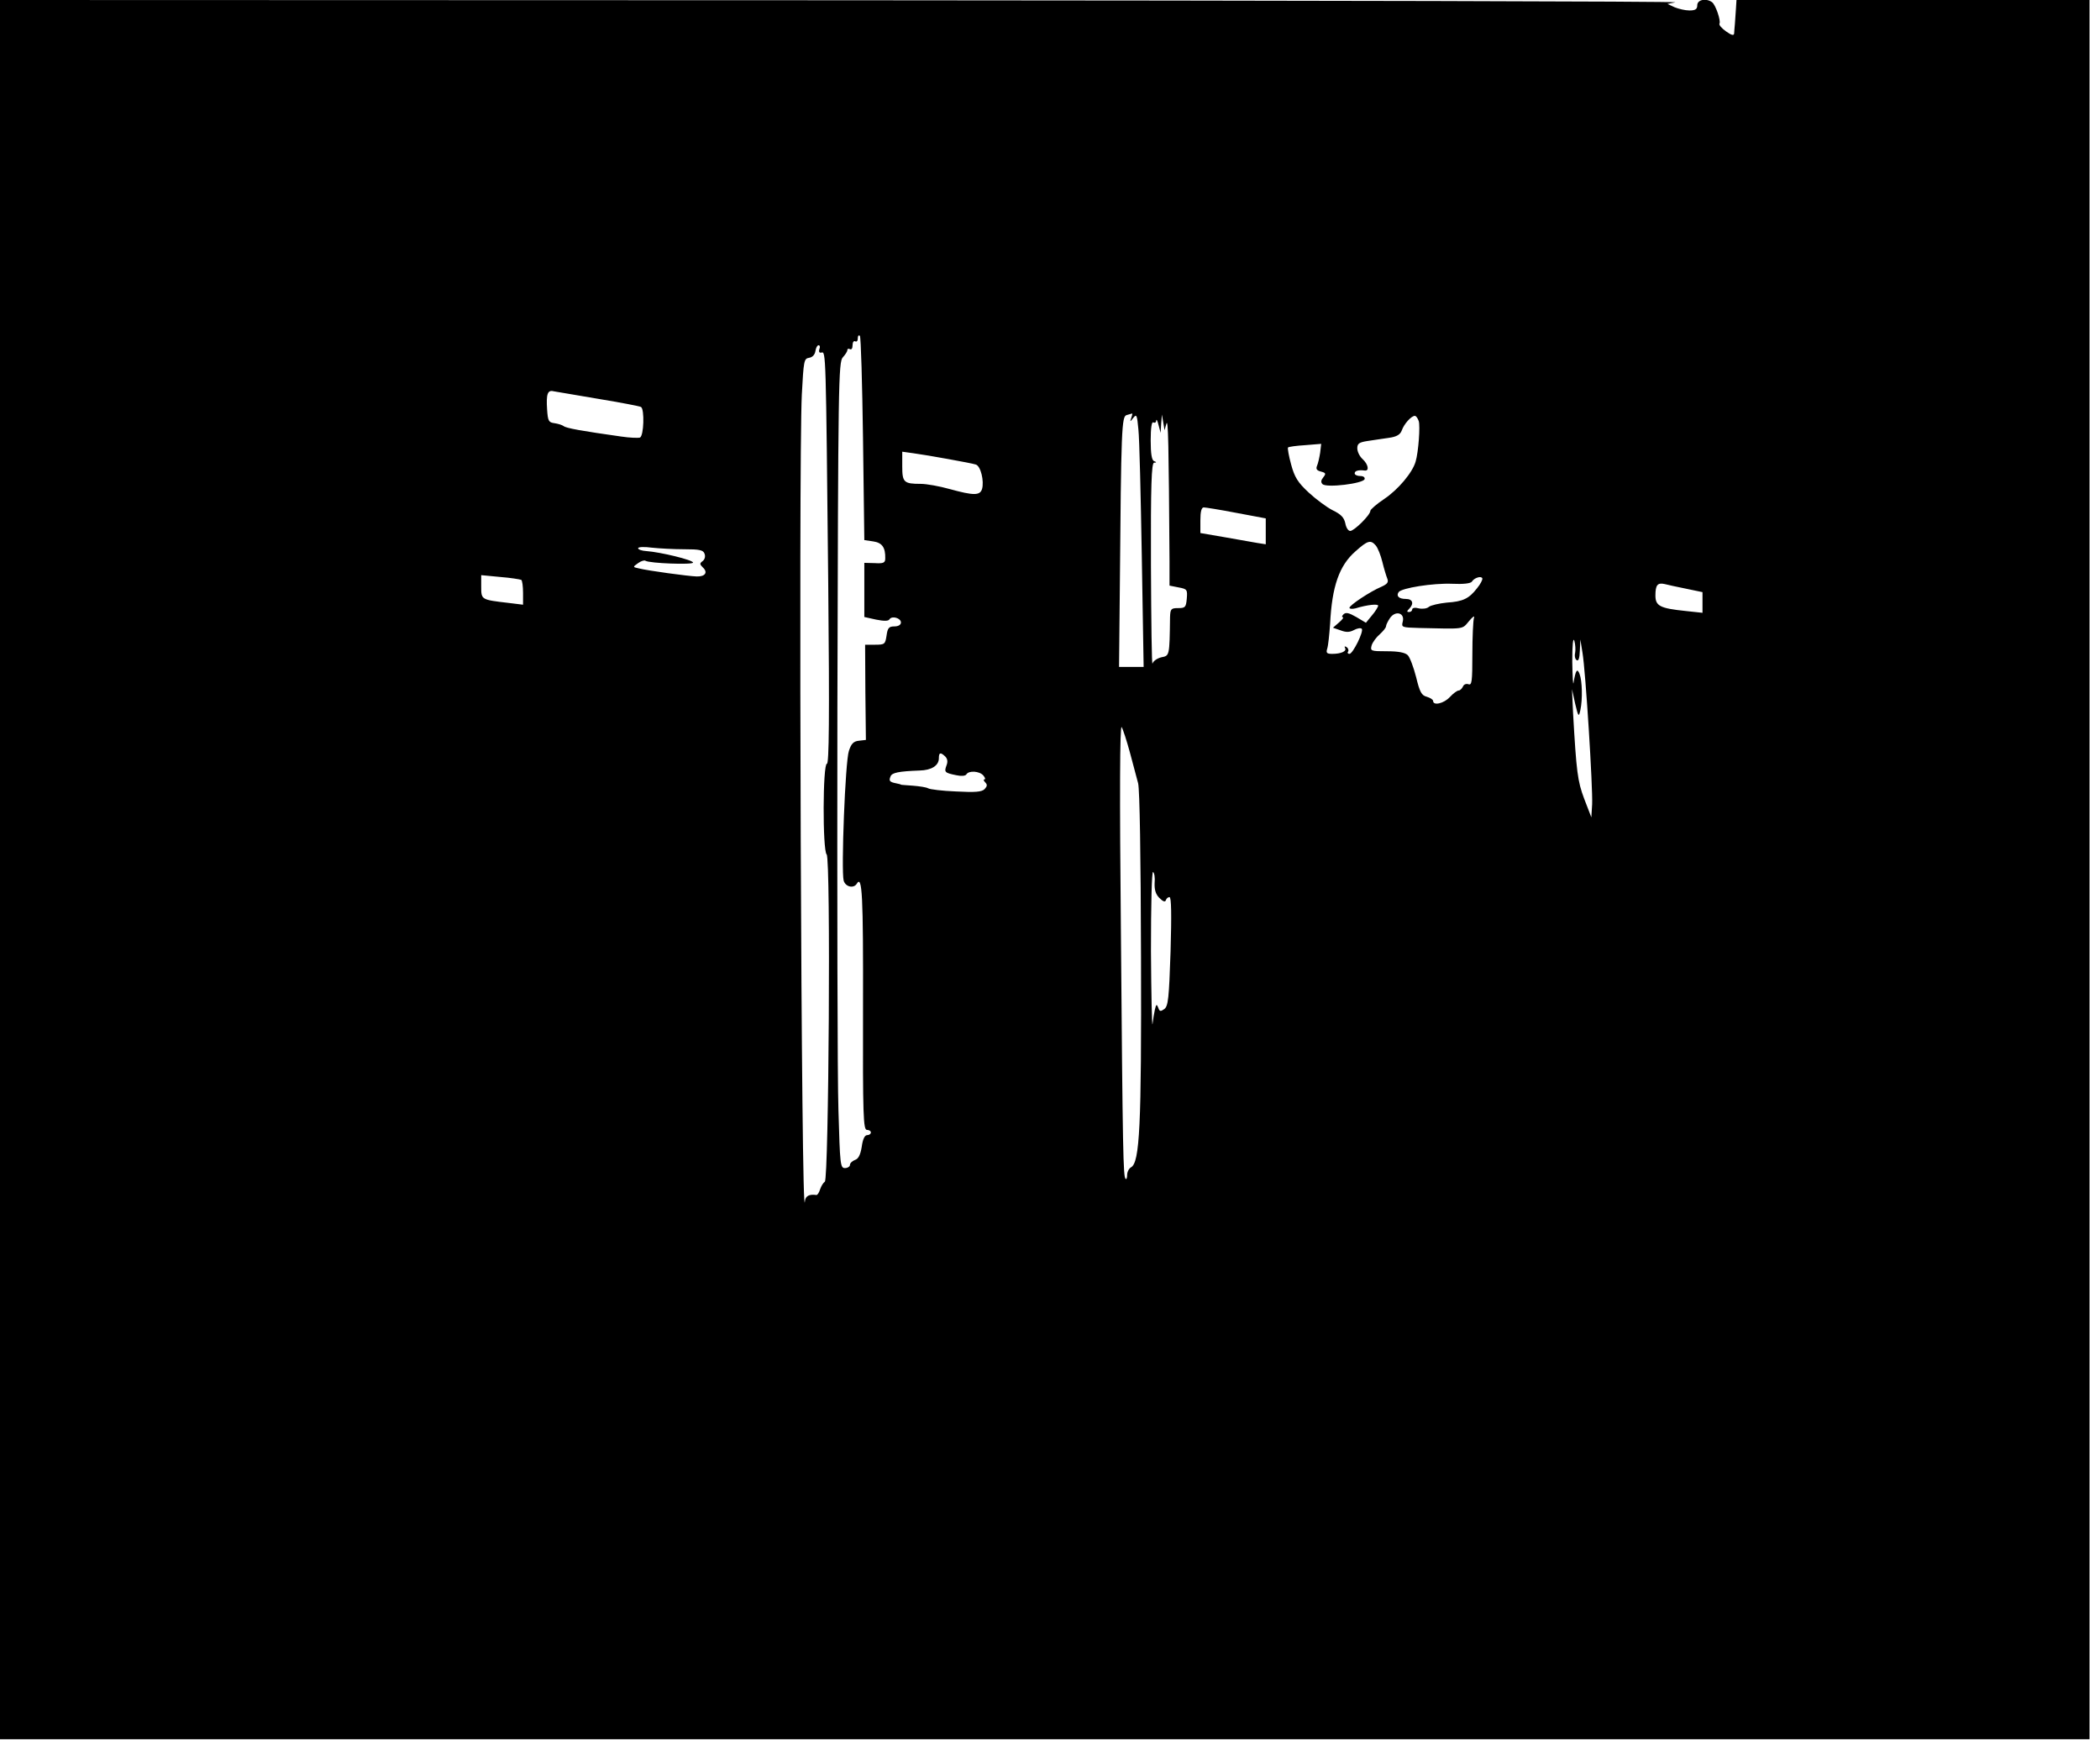<?xml version="1.0" standalone="no"?>
<!DOCTYPE svg PUBLIC "-//W3C//DTD SVG 20010904//EN"
 "http://www.w3.org/TR/2001/REC-SVG-20010904/DTD/svg10.dtd">
<svg version="1.0" xmlns="http://www.w3.org/2000/svg"
 width="803pt" height="673pt" viewBox="0 0 803 673"
 preserveAspectRatio="xMidYMid meet">
<g transform="translate(0,673) scale(0.1,-0.1)"
fill="#000000" stroke="none">
<path d="M0 3405 l0 -3325 3995 0 3995 0 0 3325 0 3325 -675 0 -675 0 -2 -32
c-1 -18 -3 -44 -4 -58 -1 -14 -3 -31 -3 -38 -1 -9 -10 -7 -31 8 -17 12 -28 25
-25 30 6 10 -15 73 -29 82 -23 16 -56 9 -56 -12 0 -15 -7 -20 -30 -20 -16 0
-41 6 -56 12 l-28 13 30 6 c16 4 -1419 7 -3189 8 l-3217 1 0 -3325z m3300
1647 l5 -387 34 -5 c34 -5 47 -23 46 -65 0 -17 -7 -20 -40 -18 l-40 1 0 -104
0 -103 45 -10 c30 -6 47 -6 51 1 9 15 44 5 44 -12 0 -9 -10 -15 -25 -15 -21 0
-26 -6 -30 -35 -5 -33 -7 -35 -44 -35 l-38 0 1 -182 2 -182 -26 -3 c-21 -2
-30 -11 -39 -39 -14 -40 -30 -458 -20 -496 7 -24 38 -31 50 -12 21 35 25 -41
24 -475 -1 -412 1 -466 15 -466 8 0 15 -4 15 -10 0 -5 -6 -10 -14 -10 -10 0
-17 -16 -21 -45 -5 -31 -13 -46 -26 -50 -10 -4 -19 -12 -19 -19 0 -6 -9 -12
-19 -12 -18 0 -19 13 -25 221 -4 121 -5 814 -4 1541 3 1242 4 1321 21 1338 9
10 17 22 17 27 0 6 5 7 10 4 6 -3 10 3 10 15 0 12 5 18 10 15 6 -3 10 2 10 11
0 10 3 14 8 10 4 -4 9 -182 12 -394z m-167 343 c-3 -10 0 -15 8 -13 17 4 17
12 26 -884 5 -519 3 -688 -5 -688 -16 0 -17 -331 -1 -347 16 -16 8 -1241 -7
-1251 -6 -4 -14 -17 -18 -29 -4 -13 -10 -22 -14 -22 -28 4 -42 -4 -44 -23 -14
-153 -25 2808 -12 3083 7 130 8 138 28 141 13 2 22 12 24 26 2 12 7 22 12 22
5 0 7 -7 3 -15z m-845 -190 c85 -14 158 -28 163 -31 14 -8 11 -111 -4 -117 -7
-2 -39 -1 -72 4 -149 21 -211 32 -220 40 -5 4 -21 9 -35 11 -22 3 -25 8 -28
52 -4 60 2 76 25 70 10 -2 87 -15 171 -29z m2038 -72 c-6 -17 -5 -17 8 0 12
15 14 10 19 -45 4 -35 9 -253 13 -485 l7 -423 -47 0 -47 0 3 303 c5 610 7 655
26 660 9 3 19 5 21 6 2 0 0 -7 -3 -16z m134 -23 c7 22 9 -74 12 -527 l0 -92
35 -7 c32 -6 34 -8 31 -43 -3 -33 -6 -36 -33 -36 -27 0 -30 -3 -31 -35 -2
-149 -2 -147 -33 -153 -16 -4 -31 -14 -34 -24 -3 -10 -5 159 -6 375 -1 307 2
392 12 393 10 0 10 2 0 6 -9 3 -13 29 -13 79 0 48 4 73 10 69 6 -3 11 0 11 7
1 7 5 0 9 -17 l8 -30 2 35 3 35 5 -30 5 -30 7 25z m965 10 c6 -19 -1 -118 -12
-155 -12 -42 -67 -107 -119 -142 -30 -20 -54 -41 -54 -46 0 -16 -62 -77 -77
-77 -8 0 -16 13 -19 30 -5 22 -17 34 -48 49 -22 11 -64 42 -92 68 -42 39 -54
59 -67 107 -9 33 -14 62 -12 65 3 3 33 7 66 9 l61 5 -4 -34 c-3 -19 -8 -41
-12 -50 -5 -12 -1 -18 15 -22 19 -5 20 -8 9 -22 -9 -11 -10 -19 -3 -26 15 -15
155 2 161 19 2 7 -5 12 -17 12 -12 0 -21 5 -21 10 0 10 14 14 38 11 19 -3 14
24 -8 44 -11 10 -20 28 -20 41 0 18 7 23 40 28 22 3 58 9 81 12 29 4 43 12 49
28 9 26 37 56 50 56 5 0 11 -9 15 -20z m-1800 -145 c50 -9 97 -18 106 -21 19
-5 33 -64 24 -94 -8 -25 -32 -25 -123 0 -39 11 -89 20 -111 20 -65 0 -71 6
-71 67 l0 56 43 -6 c23 -3 83 -13 132 -22z m1103 -206 l112 -21 0 -50 0 -49
-32 5 c-18 3 -75 13 -125 22 l-93 16 0 49 c0 32 4 49 13 49 6 0 63 -9 125 -21z
m533 -125 c8 -10 19 -38 25 -63 6 -25 15 -54 19 -64 5 -13 0 -20 -22 -30 -43
-18 -123 -71 -123 -81 0 -4 10 -5 23 -2 46 14 87 18 87 10 -1 -5 -11 -22 -24
-37 l-23 -28 -37 22 c-28 16 -40 19 -49 10 -6 -6 -7 -11 -2 -11 4 0 -2 -9 -15
-20 l-23 -20 29 -10 c21 -8 34 -8 51 1 13 7 26 9 30 5 9 -9 -34 -96 -47 -96
-6 0 -9 4 -5 9 3 5 0 13 -6 17 -7 4 -9 3 -6 -3 8 -13 -15 -23 -49 -23 -21 0
-24 4 -19 20 4 12 8 54 11 94 7 144 35 224 97 278 47 42 58 45 78 22z m-2645
-14 c59 0 73 -3 78 -17 4 -10 1 -22 -7 -28 -12 -9 -12 -12 0 -24 21 -19 10
-36 -23 -35 -32 1 -187 22 -222 31 -23 5 -23 5 -2 20 11 8 24 12 28 9 16 -10
182 -16 182 -7 0 10 -124 40 -178 44 -18 1 -32 6 -32 11 0 5 24 6 53 2 28 -3
84 -6 123 -6z m-623 -117 c4 -2 7 -25 7 -50 l0 -45 -57 7 c-103 12 -103 12
-103 62 l0 44 73 -7 c39 -3 75 -9 80 -11z m3655 -32 c-31 -40 -54 -51 -116
-55 -29 -3 -60 -10 -68 -16 -7 -7 -25 -9 -39 -6 -14 4 -25 2 -25 -4 0 -5 -5
-10 -12 -10 -9 0 -9 3 0 12 20 20 14 38 -12 38 -27 0 -38 11 -28 26 11 16 132
35 205 32 41 -2 70 1 75 8 9 15 36 23 40 13 2 -5 -7 -22 -20 -38z m800 -2 l62
-13 0 -39 0 -40 -65 7 c-97 10 -115 19 -115 59 0 40 8 50 35 44 11 -3 48 -11
83 -18z m-1084 -125 c-6 -23 -4 -23 63 -25 176 -4 163 -6 190 26 15 18 23 23
19 12 -3 -10 -6 -73 -6 -139 0 -104 -2 -119 -15 -114 -9 3 -18 -1 -21 -9 -4
-8 -11 -15 -16 -15 -6 0 -21 -11 -34 -25 -23 -25 -64 -34 -64 -15 0 5 -11 12
-24 16 -20 5 -27 17 -41 75 -10 39 -24 76 -32 84 -10 10 -36 15 -79 15 -63 0
-65 1 -59 23 4 12 18 31 31 42 13 12 24 25 24 31 0 5 7 19 15 31 21 30 57 20
49 -13z m659 -120 c-3 -12 0 -25 6 -28 7 -5 11 8 12 36 l2 43 8 -50 c12 -69
40 -519 37 -580 l-3 -50 -27 70 c-26 69 -30 103 -43 330 l-4 90 12 -55 c12
-51 14 -53 20 -25 9 42 7 112 -3 138 -9 24 -15 15 -23 -33 -2 -14 -4 22 -5 80
0 64 3 95 8 80 4 -14 5 -35 3 -46z m-1703 -379 c12 -44 26 -98 32 -120 6 -25
10 -273 11 -665 2 -648 -5 -784 -38 -803 -8 -4 -15 -18 -15 -29 0 -12 -3 -19
-6 -15 -9 9 -11 91 -18 957 -5 506 -4 780 3 770 5 -8 19 -51 31 -95z m-706
-17 c9 -9 11 -20 5 -35 -9 -25 -7 -28 38 -37 18 -4 34 -3 38 3 9 16 51 13 65
-4 7 -8 9 -15 4 -15 -4 0 -3 -5 3 -11 9 -9 8 -15 -2 -26 -11 -11 -36 -13 -110
-9 -52 2 -100 8 -106 12 -7 4 -33 8 -58 10 -25 2 -46 3 -46 4 0 1 -8 3 -18 5
-25 5 -29 9 -22 26 5 15 32 20 111 23 46 1 74 19 74 47 0 22 6 24 24 7z m801
-484 c-1 -26 4 -43 18 -57 14 -14 22 -17 25 -9 2 7 8 12 14 12 7 0 8 -66 4
-207 -6 -180 -9 -210 -24 -221 -14 -10 -18 -10 -23 5 -6 15 -8 14 -13 -7 -3
-14 -7 -38 -9 -55 -2 -16 -5 109 -6 278 0 178 3 306 8 303 5 -3 8 -22 6 -42z"/>
</g>
</svg>
